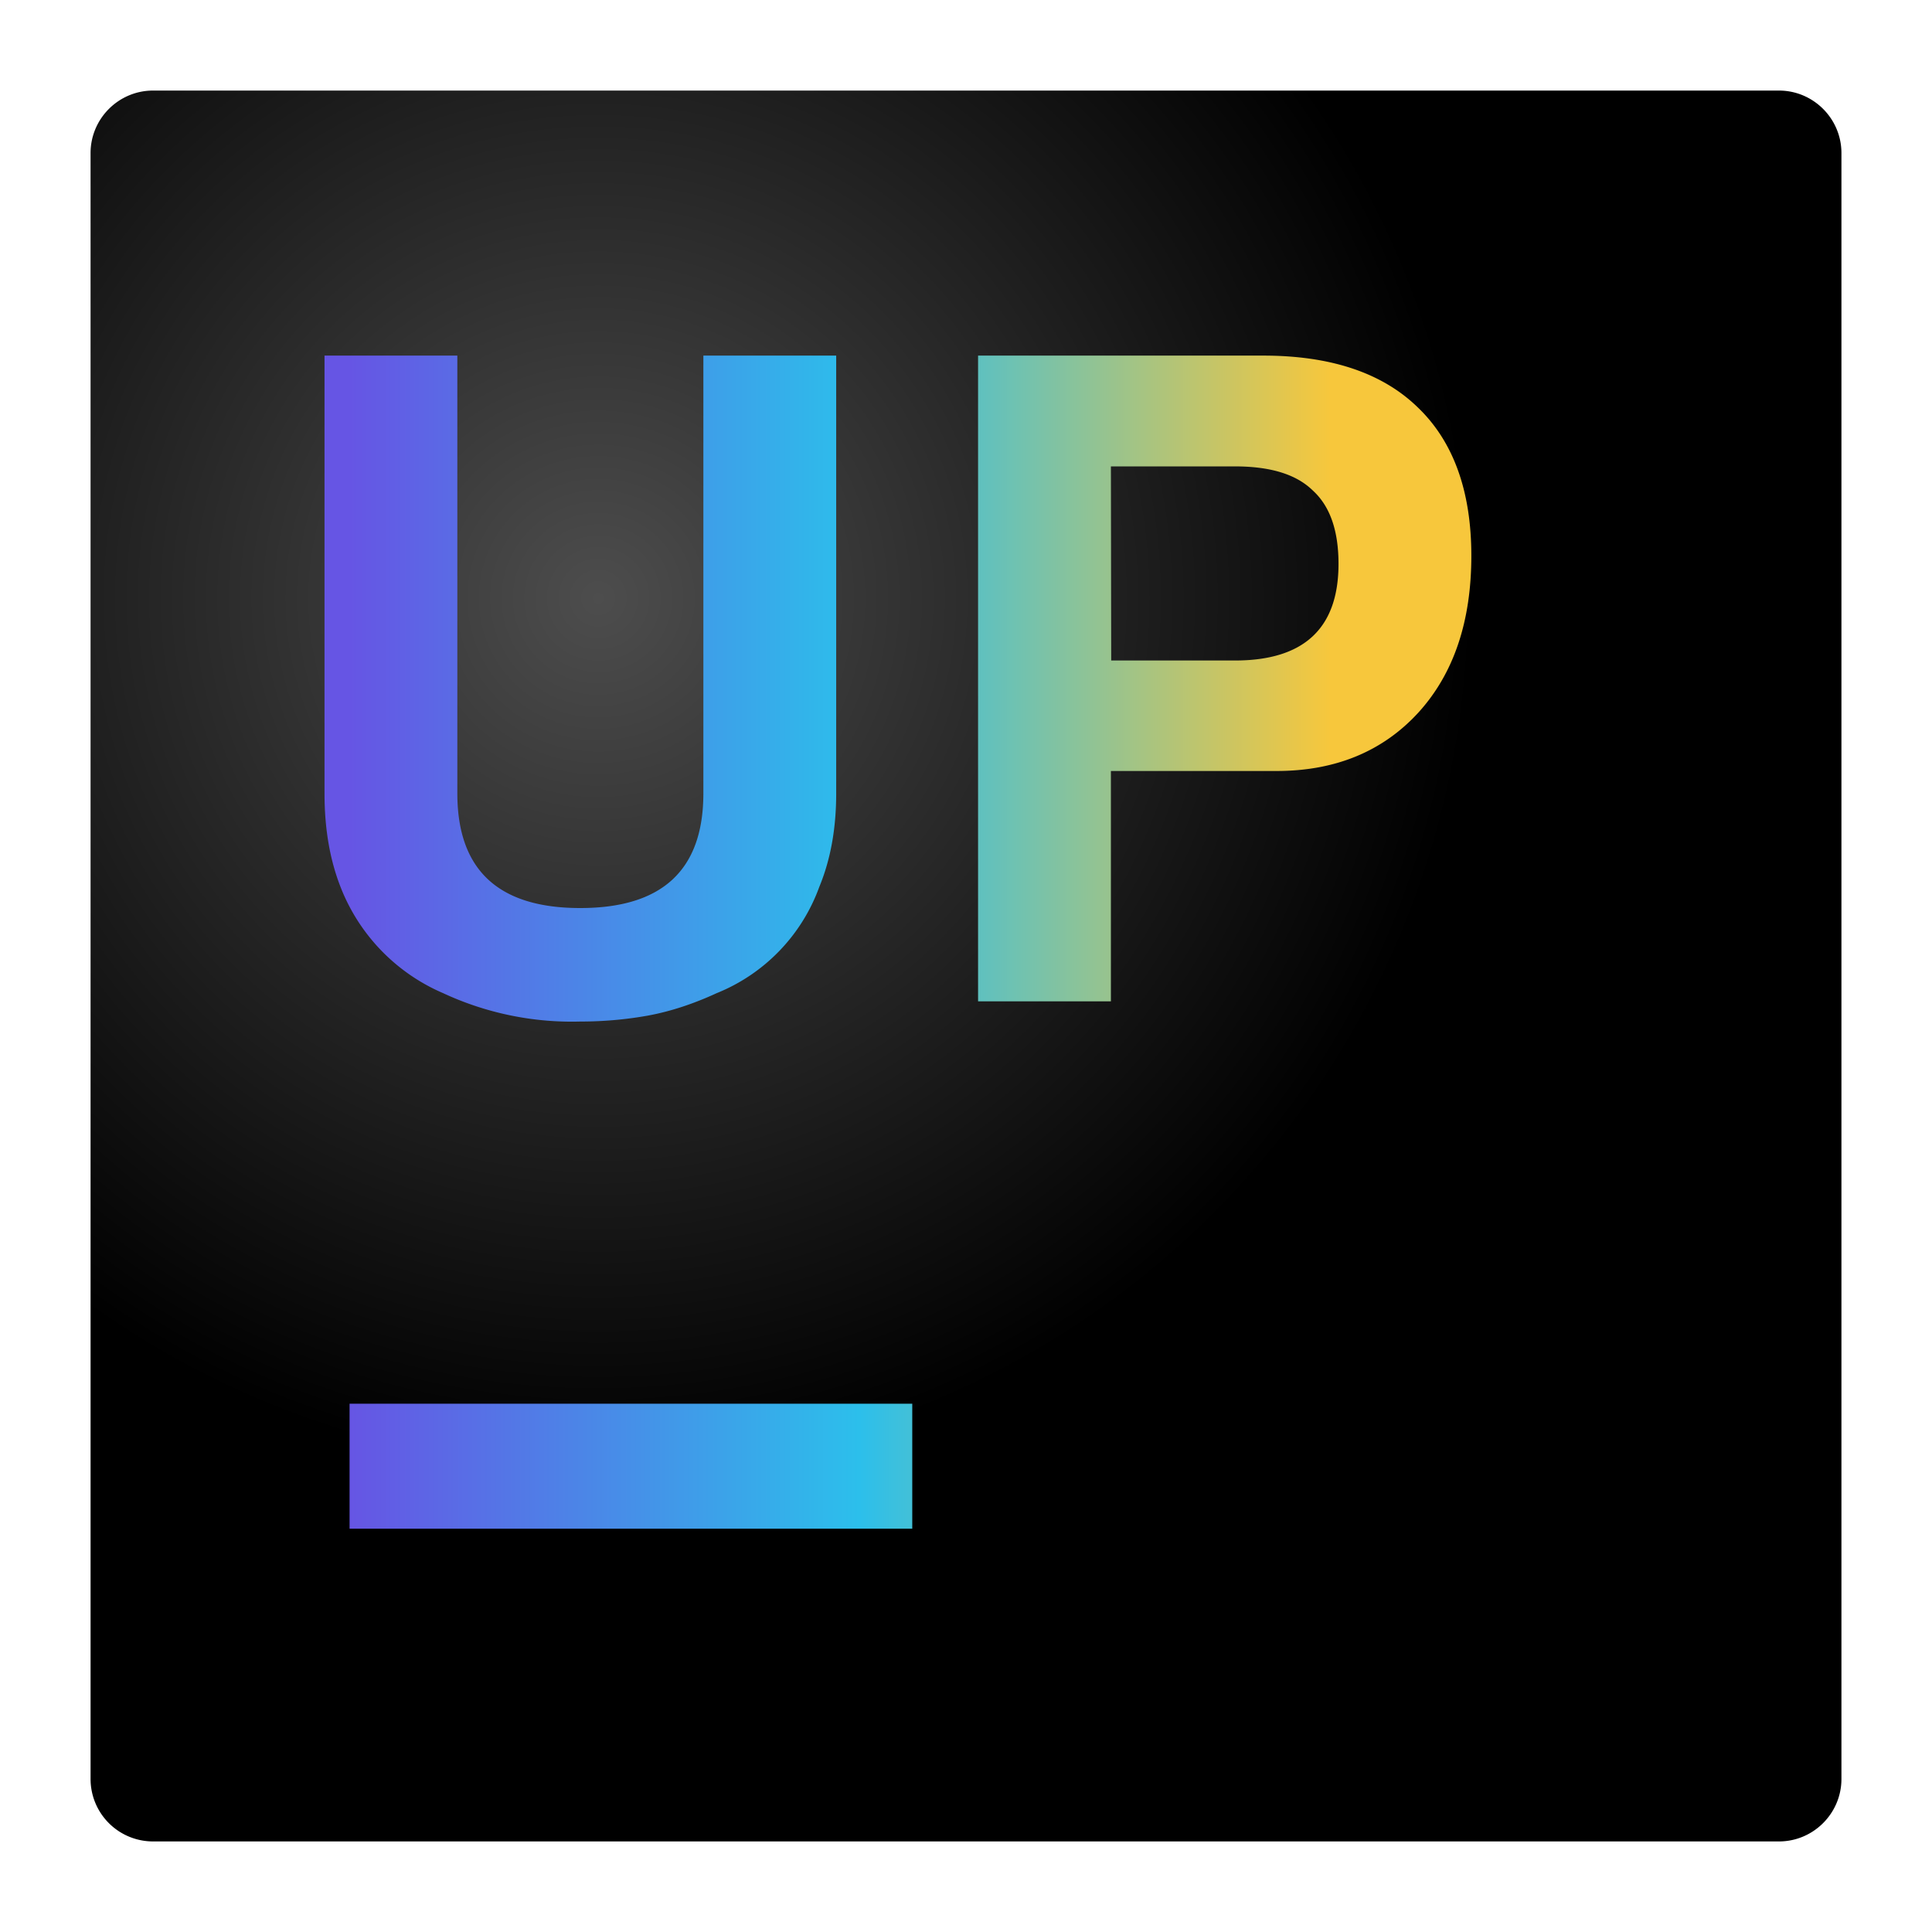 <svg xmlns="http://www.w3.org/2000/svg" xmlns:xlink="http://www.w3.org/1999/xlink" width="64" height="64" version="1"><defs><linearGradient id="b"><stop offset="0" stop-color="#6655e4"/><stop offset=".52" stop-color="#2cbfeb"/><stop offset="1" stop-color="#f7c73c"/></linearGradient><radialGradient gradientTransform="matrix(2.071 0 0 2.071 -17.71 -17.71)" xlink:href="#a" id="c" cx="18.12" cy="18.12" fx="18.12" fy="18.12" r="14" gradientUnits="userSpaceOnUse"/><linearGradient id="a"><stop offset="0" stop-color="#4d4d4d"/><stop offset="1"/></linearGradient><linearGradient xlink:href="#b" id="d" gradientUnits="userSpaceOnUse" gradientTransform="matrix(2.071 0 0 2.071 -17.42 -17.71)" x1="14" y1="23.98" x2="29.69" y2="23.98"/></defs><path d="M58.93 61H5.07A2.07 2.07 0 0 1 3 58.93V5.07C3 3.93 3.93 3 5.07 3h53.86C60.07 3 61 3.93 61 5.07v53.86c0 1.14-.93 2.07-2.07 2.07z" fill="url(#c)"/><path d="M10.75 11.78v14.5c0 1.15.17 2.18.53 3.1a6.32 6.32 0 0 0 3.4 3.52 10.1 10.1 0 0 0 4.54.94c.79 0 1.54-.07 2.26-.2.75-.14 1.5-.39 2.26-.74a6 6 0 0 0 3.4-3.52c.38-.92.56-1.95.56-3.1v-14.5h-4.4v14.5c0 2.54-1.36 3.8-4.08 3.8-2.71 0-4.07-1.26-4.07-3.8v-14.5zm21.65 0v21.39h4.4v-7.63h5.49c1.95 0 3.52-.65 4.7-1.94 1.17-1.29 1.75-3.02 1.75-5.19 0-2.15-.6-3.8-1.79-4.93-1.17-1.13-2.87-1.7-5.1-1.7zm4.4 3.67h4.11c1.17 0 2.03.26 2.58.8.57.52.85 1.33.85 2.43 0 2.13-1.14 3.2-3.43 3.2h-4.1zM11.58 46.5v4.14h18.64V46.5z" fill="url(#d)"/></svg>